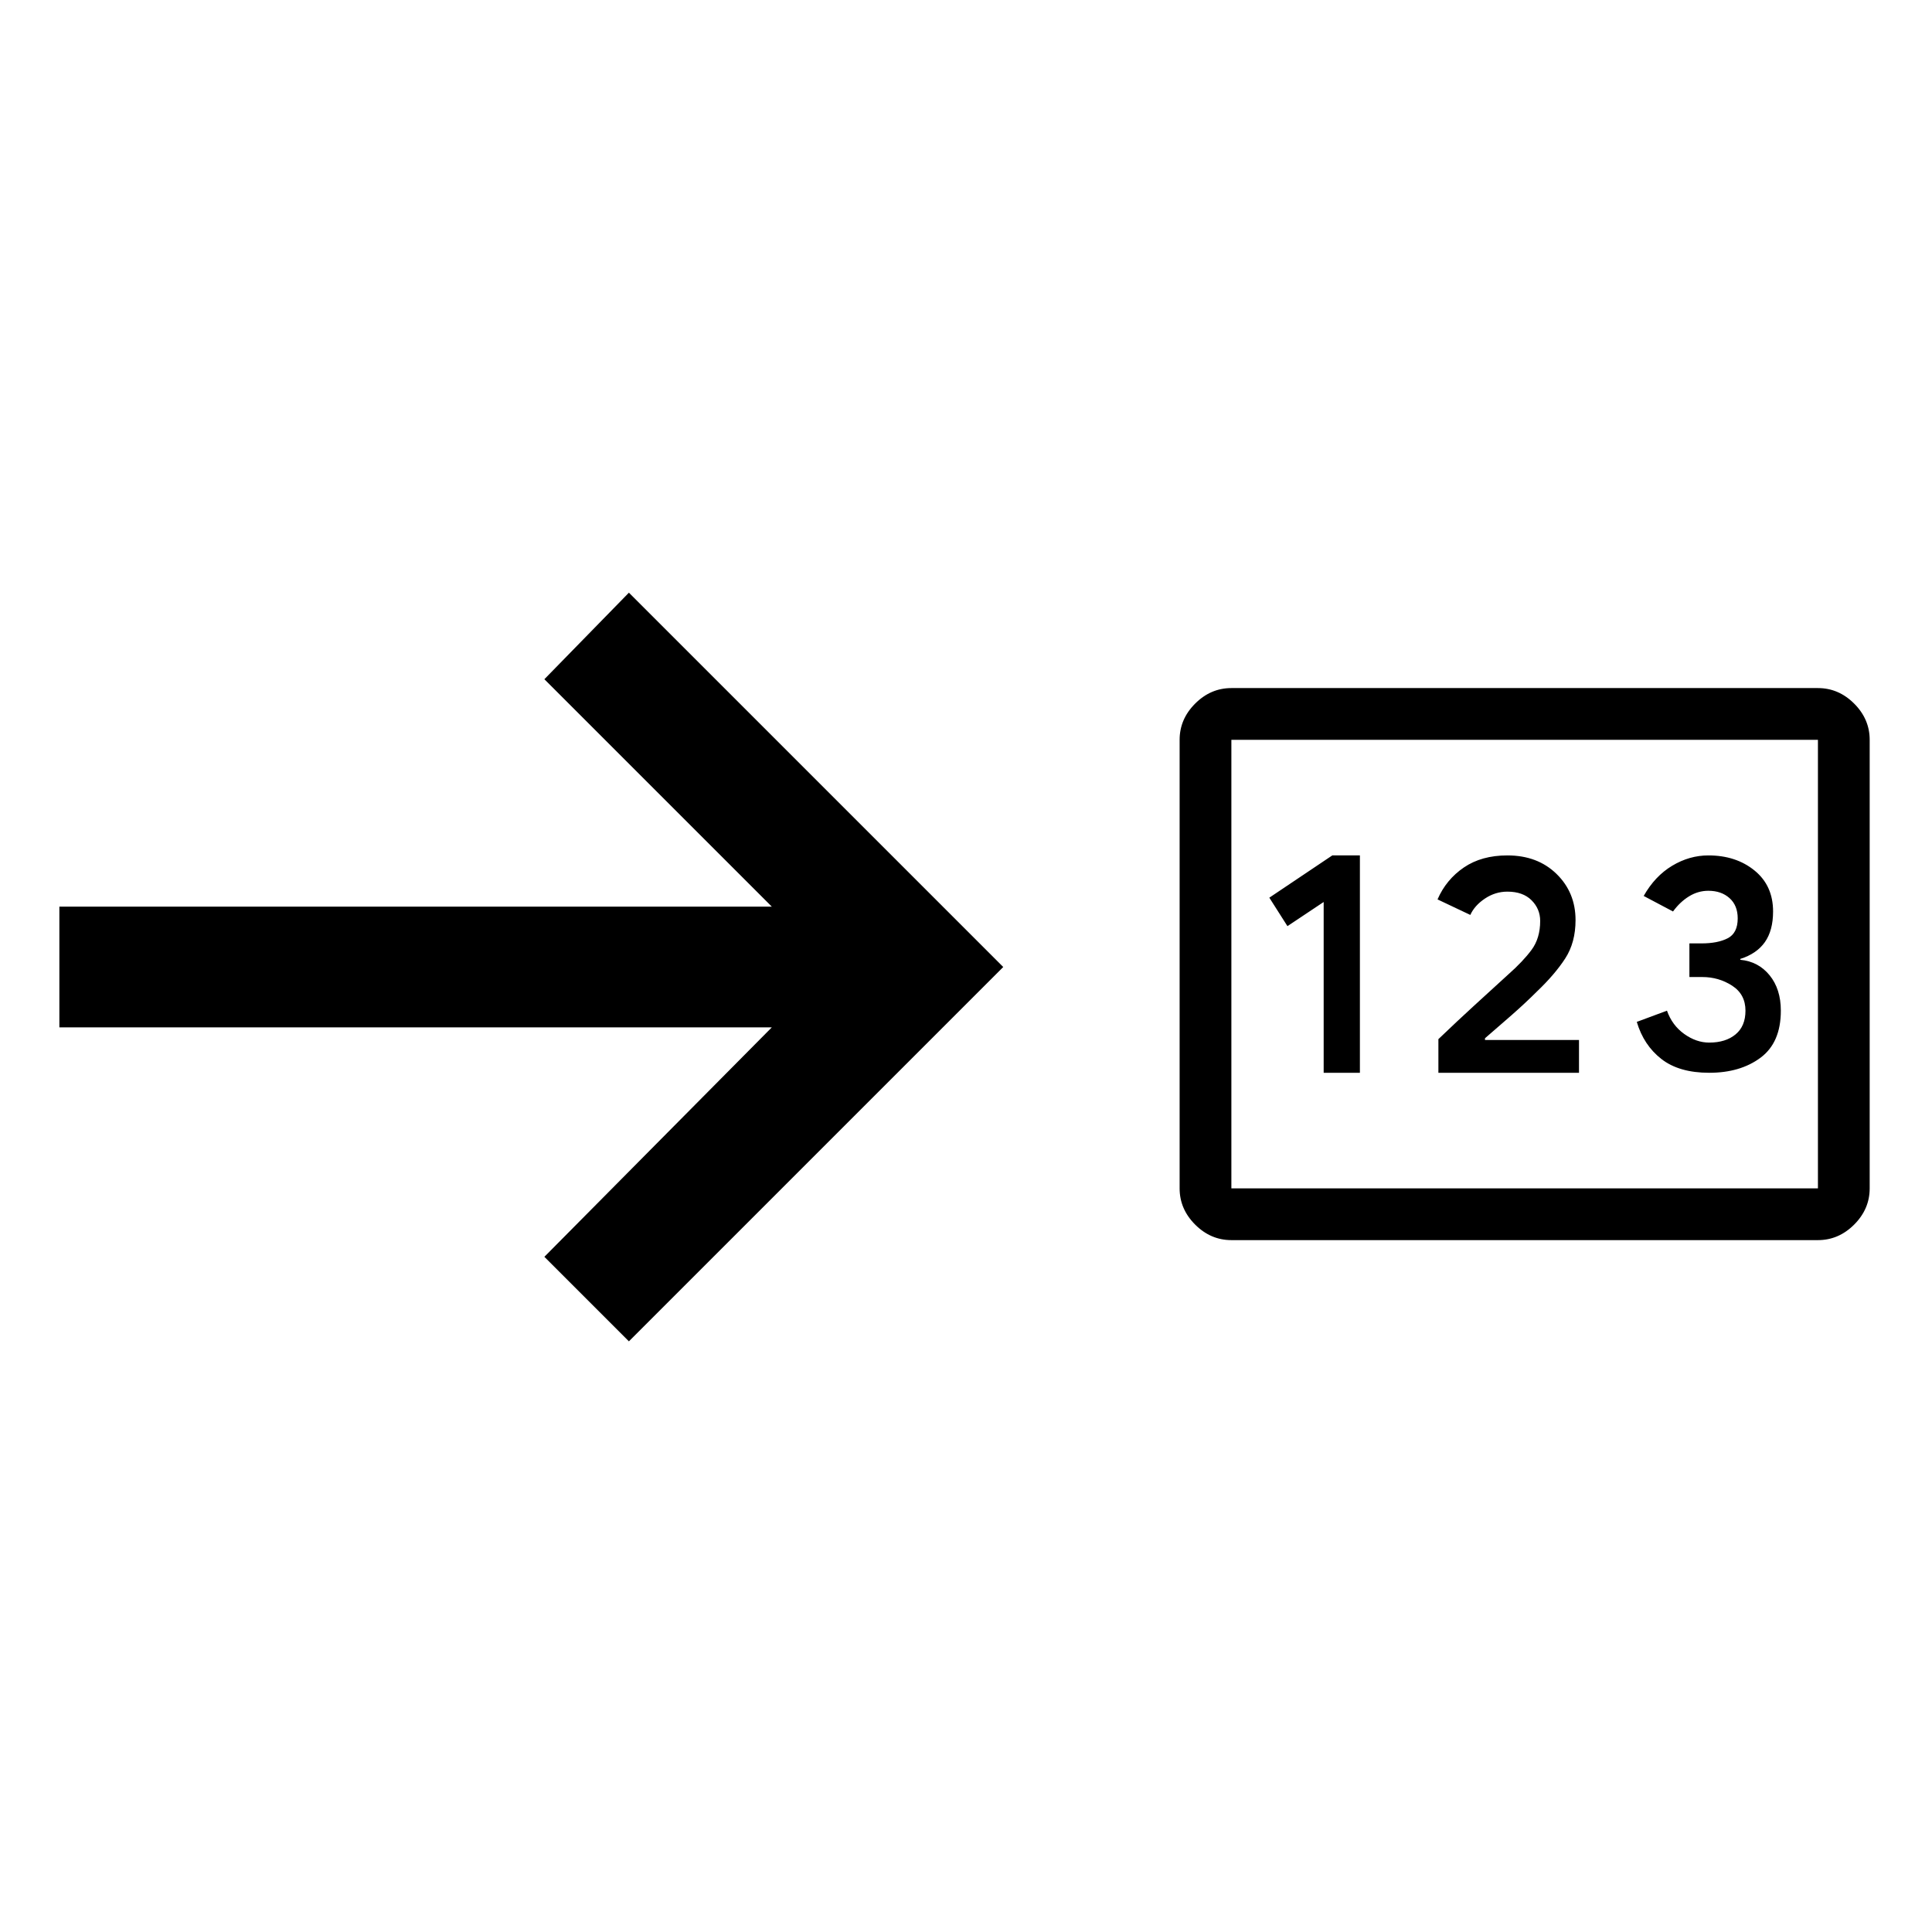 <?xml version="1.0" encoding="utf-8"?>
<svg height="48" viewBox="0 96 960 960" width="48" xmlns="http://www.w3.org/2000/svg">
  <path d="M 264 811 L 78 625 L 120 583 L 234 696 L 234 342 L 294 342 L 294 696 L 407 583 L 450 625 L 264 811 Z" transform="matrix(0, -1, 1, 0, -312.5, 840.5)"/>
  <path d="M 611.864 712.209 C 605.006 712.209 599.005 709.638 593.862 704.494 C 588.719 699.351 586.147 693.35 586.147 686.493 L 586.147 463.616 C 586.147 456.758 588.719 450.757 593.862 445.614 C 599.005 440.471 605.006 437.899 611.864 437.899 L 903.319 437.899 C 910.177 437.899 916.177 440.471 921.321 445.614 C 926.464 450.757 929.036 456.758 929.036 463.616 L 929.036 686.493 C 929.036 693.35 926.464 699.351 921.321 704.494 C 916.177 709.638 910.177 712.209 903.319 712.209 L 611.864 712.209 Z M 657.724 629.059 L 675.726 629.059 L 675.726 521.049 L 662.012 521.049 L 630.723 542.051 L 639.724 556.195 L 657.724 544.194 L 657.724 629.059 Z M 714.73 629.059 L 784.594 629.059 L 784.594 612.772 L 737.875 612.772 L 737.875 611.915 C 741.875 608.486 746.234 604.7 750.947 600.556 C 755.662 596.414 759.877 592.485 763.592 588.77 C 769.592 583.055 774.307 577.555 777.736 572.269 C 781.165 566.982 782.879 560.625 782.879 553.195 C 782.879 544.052 779.736 536.408 773.45 530.265 C 767.163 524.122 759.02 521.049 749.019 521.049 C 740.447 521.049 733.232 523.05 727.375 527.051 C 721.516 531.051 717.159 536.337 714.301 542.908 L 730.589 550.623 C 732.017 547.48 734.446 544.766 737.875 542.48 C 741.304 540.194 745.019 539.051 749.019 539.051 C 754.162 539.051 758.162 540.48 761.02 543.337 C 763.877 546.195 765.306 549.624 765.306 553.624 C 765.306 559.338 763.877 564.125 761.02 567.983 C 758.162 571.84 754.305 575.911 749.448 580.198 C 742.876 586.198 737.089 591.484 732.088 596.056 C 727.088 600.627 721.303 606.057 714.73 612.344 L 714.73 629.059 Z M 849.313 629.059 C 859.6 629.059 868.101 626.559 874.815 621.558 C 881.531 616.558 884.888 608.771 884.888 598.199 C 884.888 591.055 883.031 585.198 879.316 580.626 C 875.601 576.054 870.744 573.482 864.744 572.911 L 864.744 572.483 C 870.173 570.768 874.244 567.983 876.96 564.125 C 879.674 560.268 881.031 555.195 881.031 548.909 C 881.031 540.337 877.959 533.551 871.816 528.55 C 865.672 523.549 858.028 521.049 848.885 521.049 C 842.599 521.049 836.599 522.763 830.883 526.192 C 825.169 529.621 820.454 534.622 816.739 541.194 L 831.312 548.909 C 833.598 545.766 836.241 543.266 839.242 541.409 C 842.242 539.552 845.456 538.622 848.885 538.622 C 853.171 538.622 856.671 539.837 859.386 542.266 C 862.101 544.694 863.458 548.052 863.458 552.338 C 863.458 557.196 861.815 560.481 858.529 562.196 C 855.243 563.91 850.885 564.768 845.456 564.768 L 839.455 564.768 L 839.455 581.483 L 845.885 581.483 C 851.314 581.483 856.243 582.912 860.672 585.77 C 865.101 588.627 867.315 592.77 867.315 598.199 C 867.315 603.343 865.672 607.271 862.387 609.986 C 859.1 612.701 854.743 614.058 849.313 614.058 C 845.027 614.058 840.885 612.63 836.884 609.772 C 832.884 606.914 830.026 603.057 828.311 598.199 L 813.31 603.771 C 815.597 611.486 819.668 617.629 825.526 622.202 C 831.384 626.773 839.313 629.059 849.313 629.059 Z M 611.864 686.493 L 903.319 686.493 L 903.319 463.616 L 611.864 463.616 L 611.864 686.493 Z M 611.864 686.493 L 611.864 463.616 L 611.864 686.493 Z" style=""/>
</svg>